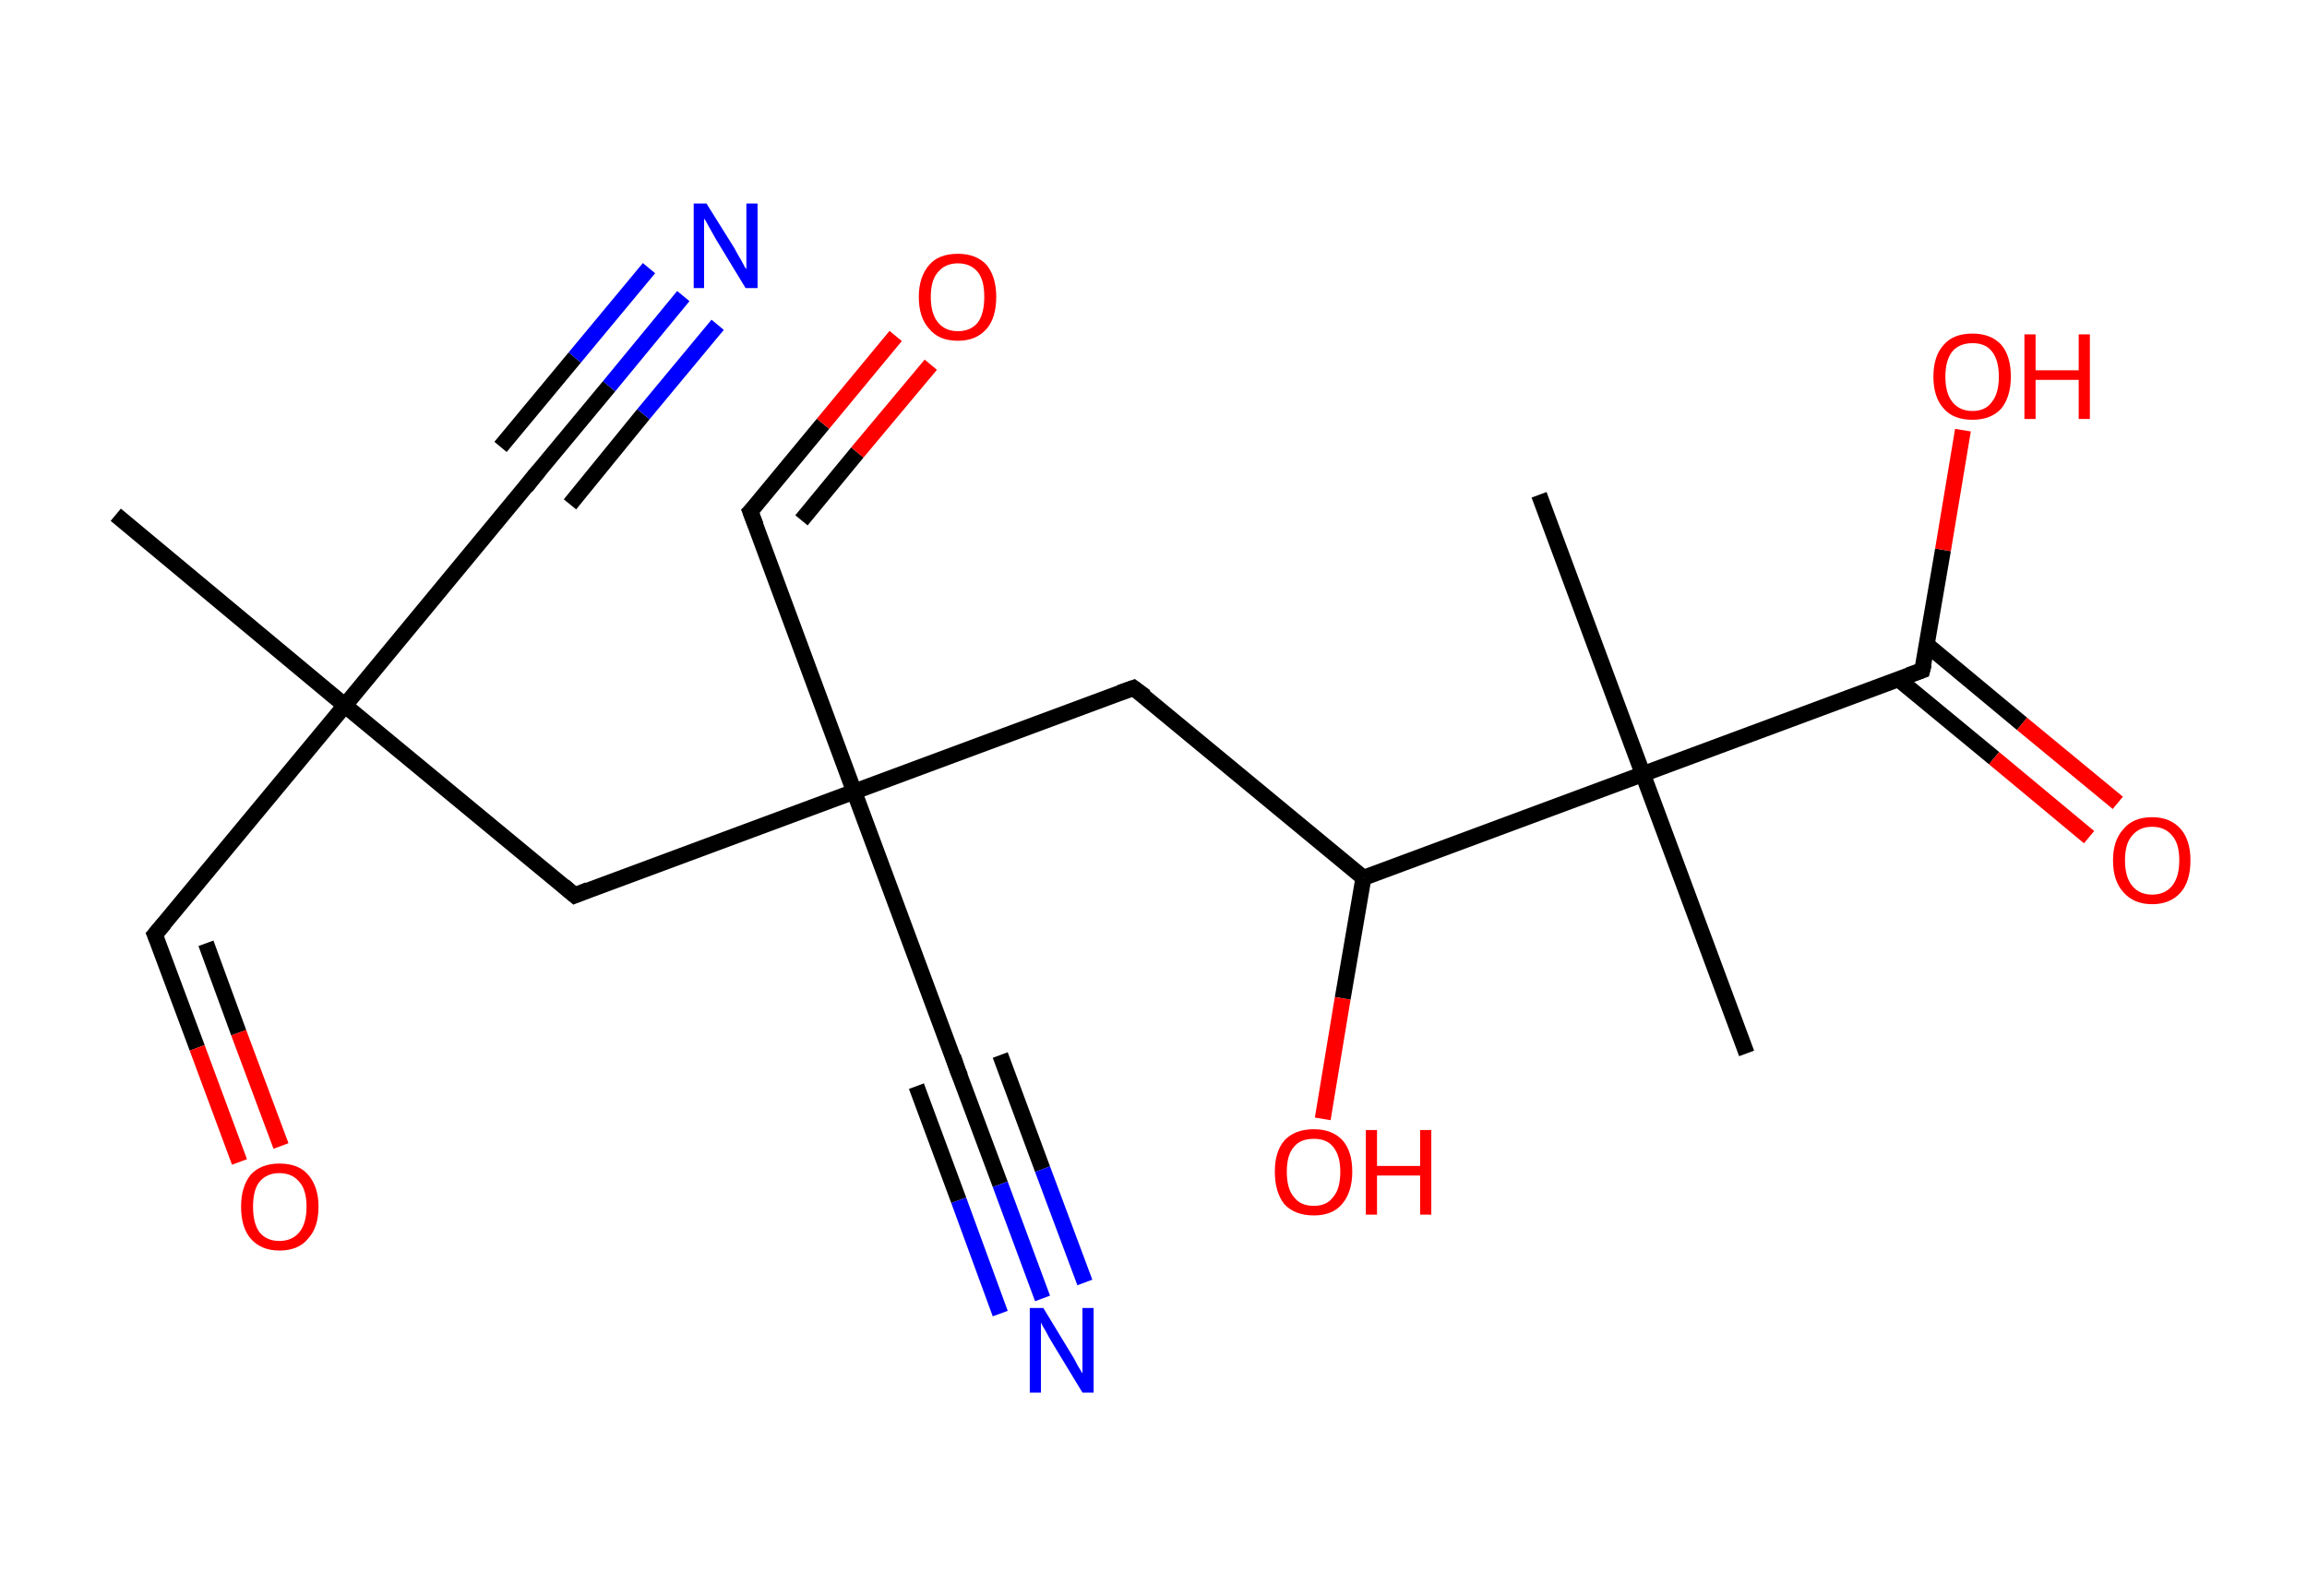 <?xml version='1.0' encoding='ASCII' standalone='yes'?>
<svg xmlns="http://www.w3.org/2000/svg" xmlns:rdkit="http://www.rdkit.org/xml" xmlns:xlink="http://www.w3.org/1999/xlink" version="1.1" baseProfile="full" xml:space="preserve" width="289px" height="200px" viewBox="0 0 289 200">
<!-- END OF HEADER -->
<rect style="opacity:1.0;fill:#FFFFFF;stroke:none" width="289.0" height="200.0" x="0.0" y="0.0"> </rect>
<path class="bond-0 atom-0 atom-1" d="M 14.5,64.5 L 43.2,88.4" style="fill:none;fill-rule:evenodd;stroke:#000000;stroke-width:2.0px;stroke-linecap:butt;stroke-linejoin:miter;stroke-opacity:1"/>
<path class="bond-1 atom-1 atom-2" d="M 43.2,88.4 L 67.0,59.6" style="fill:none;fill-rule:evenodd;stroke:#000000;stroke-width:2.0px;stroke-linecap:butt;stroke-linejoin:miter;stroke-opacity:1"/>
<path class="bond-2 atom-2 atom-3" d="M 67.0,59.6 L 76.3,48.4" style="fill:none;fill-rule:evenodd;stroke:#000000;stroke-width:2.0px;stroke-linecap:butt;stroke-linejoin:miter;stroke-opacity:1"/>
<path class="bond-2 atom-2 atom-3" d="M 76.3,48.4 L 85.6,37.1" style="fill:none;fill-rule:evenodd;stroke:#0000FF;stroke-width:2.0px;stroke-linecap:butt;stroke-linejoin:miter;stroke-opacity:1"/>
<path class="bond-2 atom-2 atom-3" d="M 62.7,56.0 L 72.0,44.8" style="fill:none;fill-rule:evenodd;stroke:#000000;stroke-width:2.0px;stroke-linecap:butt;stroke-linejoin:miter;stroke-opacity:1"/>
<path class="bond-2 atom-2 atom-3" d="M 72.0,44.8 L 81.3,33.6" style="fill:none;fill-rule:evenodd;stroke:#0000FF;stroke-width:2.0px;stroke-linecap:butt;stroke-linejoin:miter;stroke-opacity:1"/>
<path class="bond-2 atom-2 atom-3" d="M 71.4,63.2 L 80.6,51.9" style="fill:none;fill-rule:evenodd;stroke:#000000;stroke-width:2.0px;stroke-linecap:butt;stroke-linejoin:miter;stroke-opacity:1"/>
<path class="bond-2 atom-2 atom-3" d="M 80.6,51.9 L 89.9,40.7" style="fill:none;fill-rule:evenodd;stroke:#0000FF;stroke-width:2.0px;stroke-linecap:butt;stroke-linejoin:miter;stroke-opacity:1"/>
<path class="bond-3 atom-1 atom-4" d="M 43.2,88.4 L 19.4,117.1" style="fill:none;fill-rule:evenodd;stroke:#000000;stroke-width:2.0px;stroke-linecap:butt;stroke-linejoin:miter;stroke-opacity:1"/>
<path class="bond-4 atom-4 atom-5" d="M 19.4,117.1 L 24.7,131.3" style="fill:none;fill-rule:evenodd;stroke:#000000;stroke-width:2.0px;stroke-linecap:butt;stroke-linejoin:miter;stroke-opacity:1"/>
<path class="bond-4 atom-4 atom-5" d="M 24.7,131.3 L 30.0,145.6" style="fill:none;fill-rule:evenodd;stroke:#FF0000;stroke-width:2.0px;stroke-linecap:butt;stroke-linejoin:miter;stroke-opacity:1"/>
<path class="bond-4 atom-4 atom-5" d="M 25.8,118.2 L 29.9,129.4" style="fill:none;fill-rule:evenodd;stroke:#000000;stroke-width:2.0px;stroke-linecap:butt;stroke-linejoin:miter;stroke-opacity:1"/>
<path class="bond-4 atom-4 atom-5" d="M 29.9,129.4 L 35.2,143.6" style="fill:none;fill-rule:evenodd;stroke:#FF0000;stroke-width:2.0px;stroke-linecap:butt;stroke-linejoin:miter;stroke-opacity:1"/>
<path class="bond-5 atom-1 atom-6" d="M 43.2,88.4 L 72.0,112.2" style="fill:none;fill-rule:evenodd;stroke:#000000;stroke-width:2.0px;stroke-linecap:butt;stroke-linejoin:miter;stroke-opacity:1"/>
<path class="bond-6 atom-6 atom-7" d="M 72.0,112.2 L 107.0,99.2" style="fill:none;fill-rule:evenodd;stroke:#000000;stroke-width:2.0px;stroke-linecap:butt;stroke-linejoin:miter;stroke-opacity:1"/>
<path class="bond-7 atom-7 atom-8" d="M 107.0,99.2 L 120.0,134.2" style="fill:none;fill-rule:evenodd;stroke:#000000;stroke-width:2.0px;stroke-linecap:butt;stroke-linejoin:miter;stroke-opacity:1"/>
<path class="bond-8 atom-8 atom-9" d="M 120.0,134.2 L 125.3,148.4" style="fill:none;fill-rule:evenodd;stroke:#000000;stroke-width:2.0px;stroke-linecap:butt;stroke-linejoin:miter;stroke-opacity:1"/>
<path class="bond-8 atom-8 atom-9" d="M 125.3,148.4 L 130.6,162.7" style="fill:none;fill-rule:evenodd;stroke:#0000FF;stroke-width:2.0px;stroke-linecap:butt;stroke-linejoin:miter;stroke-opacity:1"/>
<path class="bond-8 atom-8 atom-9" d="M 125.3,132.2 L 130.6,146.5" style="fill:none;fill-rule:evenodd;stroke:#000000;stroke-width:2.0px;stroke-linecap:butt;stroke-linejoin:miter;stroke-opacity:1"/>
<path class="bond-8 atom-8 atom-9" d="M 130.6,146.5 L 135.9,160.7" style="fill:none;fill-rule:evenodd;stroke:#0000FF;stroke-width:2.0px;stroke-linecap:butt;stroke-linejoin:miter;stroke-opacity:1"/>
<path class="bond-8 atom-8 atom-9" d="M 114.8,136.1 L 120.1,150.4" style="fill:none;fill-rule:evenodd;stroke:#000000;stroke-width:2.0px;stroke-linecap:butt;stroke-linejoin:miter;stroke-opacity:1"/>
<path class="bond-8 atom-8 atom-9" d="M 120.1,150.4 L 125.3,164.6" style="fill:none;fill-rule:evenodd;stroke:#0000FF;stroke-width:2.0px;stroke-linecap:butt;stroke-linejoin:miter;stroke-opacity:1"/>
<path class="bond-9 atom-7 atom-10" d="M 107.0,99.2 L 94.0,64.1" style="fill:none;fill-rule:evenodd;stroke:#000000;stroke-width:2.0px;stroke-linecap:butt;stroke-linejoin:miter;stroke-opacity:1"/>
<path class="bond-10 atom-10 atom-11" d="M 94.0,64.1 L 103.1,53.1" style="fill:none;fill-rule:evenodd;stroke:#000000;stroke-width:2.0px;stroke-linecap:butt;stroke-linejoin:miter;stroke-opacity:1"/>
<path class="bond-10 atom-10 atom-11" d="M 103.1,53.1 L 112.2,42.1" style="fill:none;fill-rule:evenodd;stroke:#FF0000;stroke-width:2.0px;stroke-linecap:butt;stroke-linejoin:miter;stroke-opacity:1"/>
<path class="bond-10 atom-10 atom-11" d="M 100.4,65.2 L 107.4,56.7" style="fill:none;fill-rule:evenodd;stroke:#000000;stroke-width:2.0px;stroke-linecap:butt;stroke-linejoin:miter;stroke-opacity:1"/>
<path class="bond-10 atom-10 atom-11" d="M 107.4,56.7 L 116.6,45.7" style="fill:none;fill-rule:evenodd;stroke:#FF0000;stroke-width:2.0px;stroke-linecap:butt;stroke-linejoin:miter;stroke-opacity:1"/>
<path class="bond-11 atom-7 atom-12" d="M 107.0,99.2 L 142.0,86.2" style="fill:none;fill-rule:evenodd;stroke:#000000;stroke-width:2.0px;stroke-linecap:butt;stroke-linejoin:miter;stroke-opacity:1"/>
<path class="bond-12 atom-12 atom-13" d="M 142.0,86.2 L 170.8,110.0" style="fill:none;fill-rule:evenodd;stroke:#000000;stroke-width:2.0px;stroke-linecap:butt;stroke-linejoin:miter;stroke-opacity:1"/>
<path class="bond-13 atom-13 atom-14" d="M 170.8,110.0 L 168.2,125.1" style="fill:none;fill-rule:evenodd;stroke:#000000;stroke-width:2.0px;stroke-linecap:butt;stroke-linejoin:miter;stroke-opacity:1"/>
<path class="bond-13 atom-13 atom-14" d="M 168.2,125.1 L 165.7,140.2" style="fill:none;fill-rule:evenodd;stroke:#FF0000;stroke-width:2.0px;stroke-linecap:butt;stroke-linejoin:miter;stroke-opacity:1"/>
<path class="bond-14 atom-13 atom-15" d="M 170.8,110.0 L 205.8,97.0" style="fill:none;fill-rule:evenodd;stroke:#000000;stroke-width:2.0px;stroke-linecap:butt;stroke-linejoin:miter;stroke-opacity:1"/>
<path class="bond-15 atom-15 atom-16" d="M 205.8,97.0 L 192.8,62.0" style="fill:none;fill-rule:evenodd;stroke:#000000;stroke-width:2.0px;stroke-linecap:butt;stroke-linejoin:miter;stroke-opacity:1"/>
<path class="bond-16 atom-15 atom-17" d="M 205.8,97.0 L 218.8,132.0" style="fill:none;fill-rule:evenodd;stroke:#000000;stroke-width:2.0px;stroke-linecap:butt;stroke-linejoin:miter;stroke-opacity:1"/>
<path class="bond-17 atom-15 atom-18" d="M 205.8,97.0 L 240.8,84.0" style="fill:none;fill-rule:evenodd;stroke:#000000;stroke-width:2.0px;stroke-linecap:butt;stroke-linejoin:miter;stroke-opacity:1"/>
<path class="bond-18 atom-18 atom-19" d="M 237.8,85.1 L 249.8,95.0" style="fill:none;fill-rule:evenodd;stroke:#000000;stroke-width:2.0px;stroke-linecap:butt;stroke-linejoin:miter;stroke-opacity:1"/>
<path class="bond-18 atom-18 atom-19" d="M 249.8,95.0 L 261.7,104.9" style="fill:none;fill-rule:evenodd;stroke:#FF0000;stroke-width:2.0px;stroke-linecap:butt;stroke-linejoin:miter;stroke-opacity:1"/>
<path class="bond-18 atom-18 atom-19" d="M 241.4,80.8 L 253.3,90.7" style="fill:none;fill-rule:evenodd;stroke:#000000;stroke-width:2.0px;stroke-linecap:butt;stroke-linejoin:miter;stroke-opacity:1"/>
<path class="bond-18 atom-18 atom-19" d="M 253.3,90.7 L 265.3,100.6" style="fill:none;fill-rule:evenodd;stroke:#FF0000;stroke-width:2.0px;stroke-linecap:butt;stroke-linejoin:miter;stroke-opacity:1"/>
<path class="bond-19 atom-18 atom-20" d="M 240.8,84.0 L 243.4,68.9" style="fill:none;fill-rule:evenodd;stroke:#000000;stroke-width:2.0px;stroke-linecap:butt;stroke-linejoin:miter;stroke-opacity:1"/>
<path class="bond-19 atom-18 atom-20" d="M 243.4,68.9 L 245.9,53.9" style="fill:none;fill-rule:evenodd;stroke:#FF0000;stroke-width:2.0px;stroke-linecap:butt;stroke-linejoin:miter;stroke-opacity:1"/>
<path d="M 65.9,61.0 L 67.0,59.6 L 67.5,59.0" style="fill:none;stroke:#000000;stroke-width:2.0px;stroke-linecap:butt;stroke-linejoin:miter;stroke-opacity:1;"/>
<path d="M 20.6,115.7 L 19.4,117.1 L 19.7,117.8" style="fill:none;stroke:#000000;stroke-width:2.0px;stroke-linecap:butt;stroke-linejoin:miter;stroke-opacity:1;"/>
<path d="M 70.6,111.0 L 72.0,112.2 L 73.7,111.5" style="fill:none;stroke:#000000;stroke-width:2.0px;stroke-linecap:butt;stroke-linejoin:miter;stroke-opacity:1;"/>
<path d="M 119.4,132.4 L 120.0,134.2 L 120.3,134.9" style="fill:none;stroke:#000000;stroke-width:2.0px;stroke-linecap:butt;stroke-linejoin:miter;stroke-opacity:1;"/>
<path d="M 94.7,65.9 L 94.0,64.1 L 94.5,63.6" style="fill:none;stroke:#000000;stroke-width:2.0px;stroke-linecap:butt;stroke-linejoin:miter;stroke-opacity:1;"/>
<path d="M 140.3,86.8 L 142.0,86.2 L 143.5,87.3" style="fill:none;stroke:#000000;stroke-width:2.0px;stroke-linecap:butt;stroke-linejoin:miter;stroke-opacity:1;"/>
<path d="M 239.1,84.6 L 240.8,84.0 L 241.0,83.2" style="fill:none;stroke:#000000;stroke-width:2.0px;stroke-linecap:butt;stroke-linejoin:miter;stroke-opacity:1;"/>
<path class="atom-3" d="M 88.5 25.5 L 92.0 31.1 Q 92.3 31.7, 92.9 32.7 Q 93.4 33.7, 93.5 33.7 L 93.5 25.5 L 94.9 25.5 L 94.9 36.1 L 93.4 36.1 L 89.7 30.0 Q 89.3 29.3, 88.8 28.4 Q 88.4 27.6, 88.2 27.4 L 88.2 36.1 L 86.9 36.1 L 86.9 25.5 L 88.5 25.5 " fill="#0000FF"/>
<path class="atom-5" d="M 30.2 151.2 Q 30.2 148.7, 31.4 147.2 Q 32.7 145.8, 35.0 145.8 Q 37.4 145.8, 38.6 147.2 Q 39.9 148.7, 39.9 151.2 Q 39.9 153.8, 38.6 155.2 Q 37.4 156.7, 35.0 156.7 Q 32.7 156.7, 31.4 155.2 Q 30.2 153.8, 30.2 151.2 M 35.0 155.5 Q 36.6 155.5, 37.5 154.4 Q 38.4 153.3, 38.4 151.2 Q 38.4 149.1, 37.5 148.1 Q 36.6 147.0, 35.0 147.0 Q 33.4 147.0, 32.5 148.1 Q 31.7 149.1, 31.7 151.2 Q 31.7 153.3, 32.5 154.4 Q 33.4 155.5, 35.0 155.5 " fill="#FF0000"/>
<path class="atom-9" d="M 130.7 163.9 L 134.1 169.5 Q 134.5 170.1, 135.0 171.1 Q 135.6 172.1, 135.6 172.1 L 135.6 163.9 L 137.0 163.9 L 137.0 174.5 L 135.6 174.5 L 131.9 168.4 Q 131.4 167.6, 131.0 166.8 Q 130.5 166.0, 130.4 165.7 L 130.4 174.5 L 129.0 174.5 L 129.0 163.9 L 130.7 163.9 " fill="#0000FF"/>
<path class="atom-11" d="M 115.1 37.2 Q 115.1 34.7, 116.4 33.2 Q 117.6 31.8, 120.0 31.8 Q 122.3 31.8, 123.6 33.2 Q 124.8 34.7, 124.8 37.2 Q 124.8 39.8, 123.6 41.2 Q 122.3 42.7, 120.0 42.7 Q 117.6 42.7, 116.4 41.2 Q 115.1 39.8, 115.1 37.2 M 120.0 41.5 Q 121.6 41.5, 122.5 40.4 Q 123.3 39.3, 123.3 37.2 Q 123.3 35.1, 122.5 34.1 Q 121.6 33.0, 120.0 33.0 Q 118.4 33.0, 117.5 34.1 Q 116.6 35.1, 116.6 37.2 Q 116.6 39.3, 117.5 40.4 Q 118.4 41.5, 120.0 41.5 " fill="#FF0000"/>
<path class="atom-14" d="M 159.7 146.8 Q 159.7 144.3, 160.9 142.9 Q 162.2 141.5, 164.6 141.5 Q 166.9 141.5, 168.2 142.9 Q 169.4 144.3, 169.4 146.8 Q 169.4 149.4, 168.1 150.9 Q 166.9 152.3, 164.6 152.3 Q 162.2 152.3, 160.9 150.9 Q 159.7 149.4, 159.7 146.8 M 164.6 151.1 Q 166.2 151.1, 167.0 150.0 Q 167.9 149.0, 167.9 146.8 Q 167.9 144.8, 167.0 143.7 Q 166.2 142.7, 164.6 142.7 Q 162.9 142.7, 162.1 143.7 Q 161.2 144.7, 161.2 146.8 Q 161.2 149.0, 162.1 150.0 Q 162.9 151.1, 164.6 151.1 " fill="#FF0000"/>
<path class="atom-14" d="M 171.1 141.6 L 172.5 141.6 L 172.5 146.1 L 177.9 146.1 L 177.9 141.6 L 179.3 141.6 L 179.3 152.2 L 177.9 152.2 L 177.9 147.3 L 172.5 147.3 L 172.5 152.2 L 171.1 152.2 L 171.1 141.6 " fill="#FF0000"/>
<path class="atom-19" d="M 264.7 107.8 Q 264.7 105.3, 266.0 103.9 Q 267.2 102.4, 269.6 102.4 Q 271.9 102.4, 273.2 103.9 Q 274.4 105.3, 274.4 107.8 Q 274.4 110.4, 273.2 111.8 Q 271.9 113.3, 269.6 113.3 Q 267.3 113.3, 266.0 111.8 Q 264.7 110.4, 264.7 107.8 M 269.6 112.1 Q 271.2 112.1, 272.1 111.0 Q 273.0 109.9, 273.0 107.8 Q 273.0 105.7, 272.1 104.7 Q 271.2 103.6, 269.6 103.6 Q 268.0 103.6, 267.1 104.7 Q 266.2 105.7, 266.2 107.8 Q 266.2 109.9, 267.1 111.0 Q 268.0 112.1, 269.6 112.1 " fill="#FF0000"/>
<path class="atom-20" d="M 242.2 47.2 Q 242.2 44.6, 243.5 43.2 Q 244.7 41.8, 247.1 41.8 Q 249.4 41.8, 250.7 43.2 Q 251.9 44.6, 251.9 47.2 Q 251.9 49.7, 250.7 51.2 Q 249.4 52.6, 247.1 52.6 Q 244.7 52.6, 243.5 51.2 Q 242.2 49.8, 242.2 47.2 M 247.1 51.5 Q 248.7 51.5, 249.5 50.4 Q 250.4 49.3, 250.4 47.2 Q 250.4 45.1, 249.5 44.0 Q 248.7 43.0, 247.1 43.0 Q 245.5 43.0, 244.6 44.0 Q 243.7 45.1, 243.7 47.2 Q 243.7 49.3, 244.6 50.4 Q 245.5 51.5, 247.1 51.5 " fill="#FF0000"/>
<path class="atom-20" d="M 253.6 41.9 L 255.0 41.9 L 255.0 46.4 L 260.4 46.4 L 260.4 41.9 L 261.8 41.9 L 261.8 52.5 L 260.4 52.5 L 260.4 47.6 L 255.0 47.6 L 255.0 52.5 L 253.6 52.5 L 253.6 41.9 " fill="#FF0000"/>
</svg>
